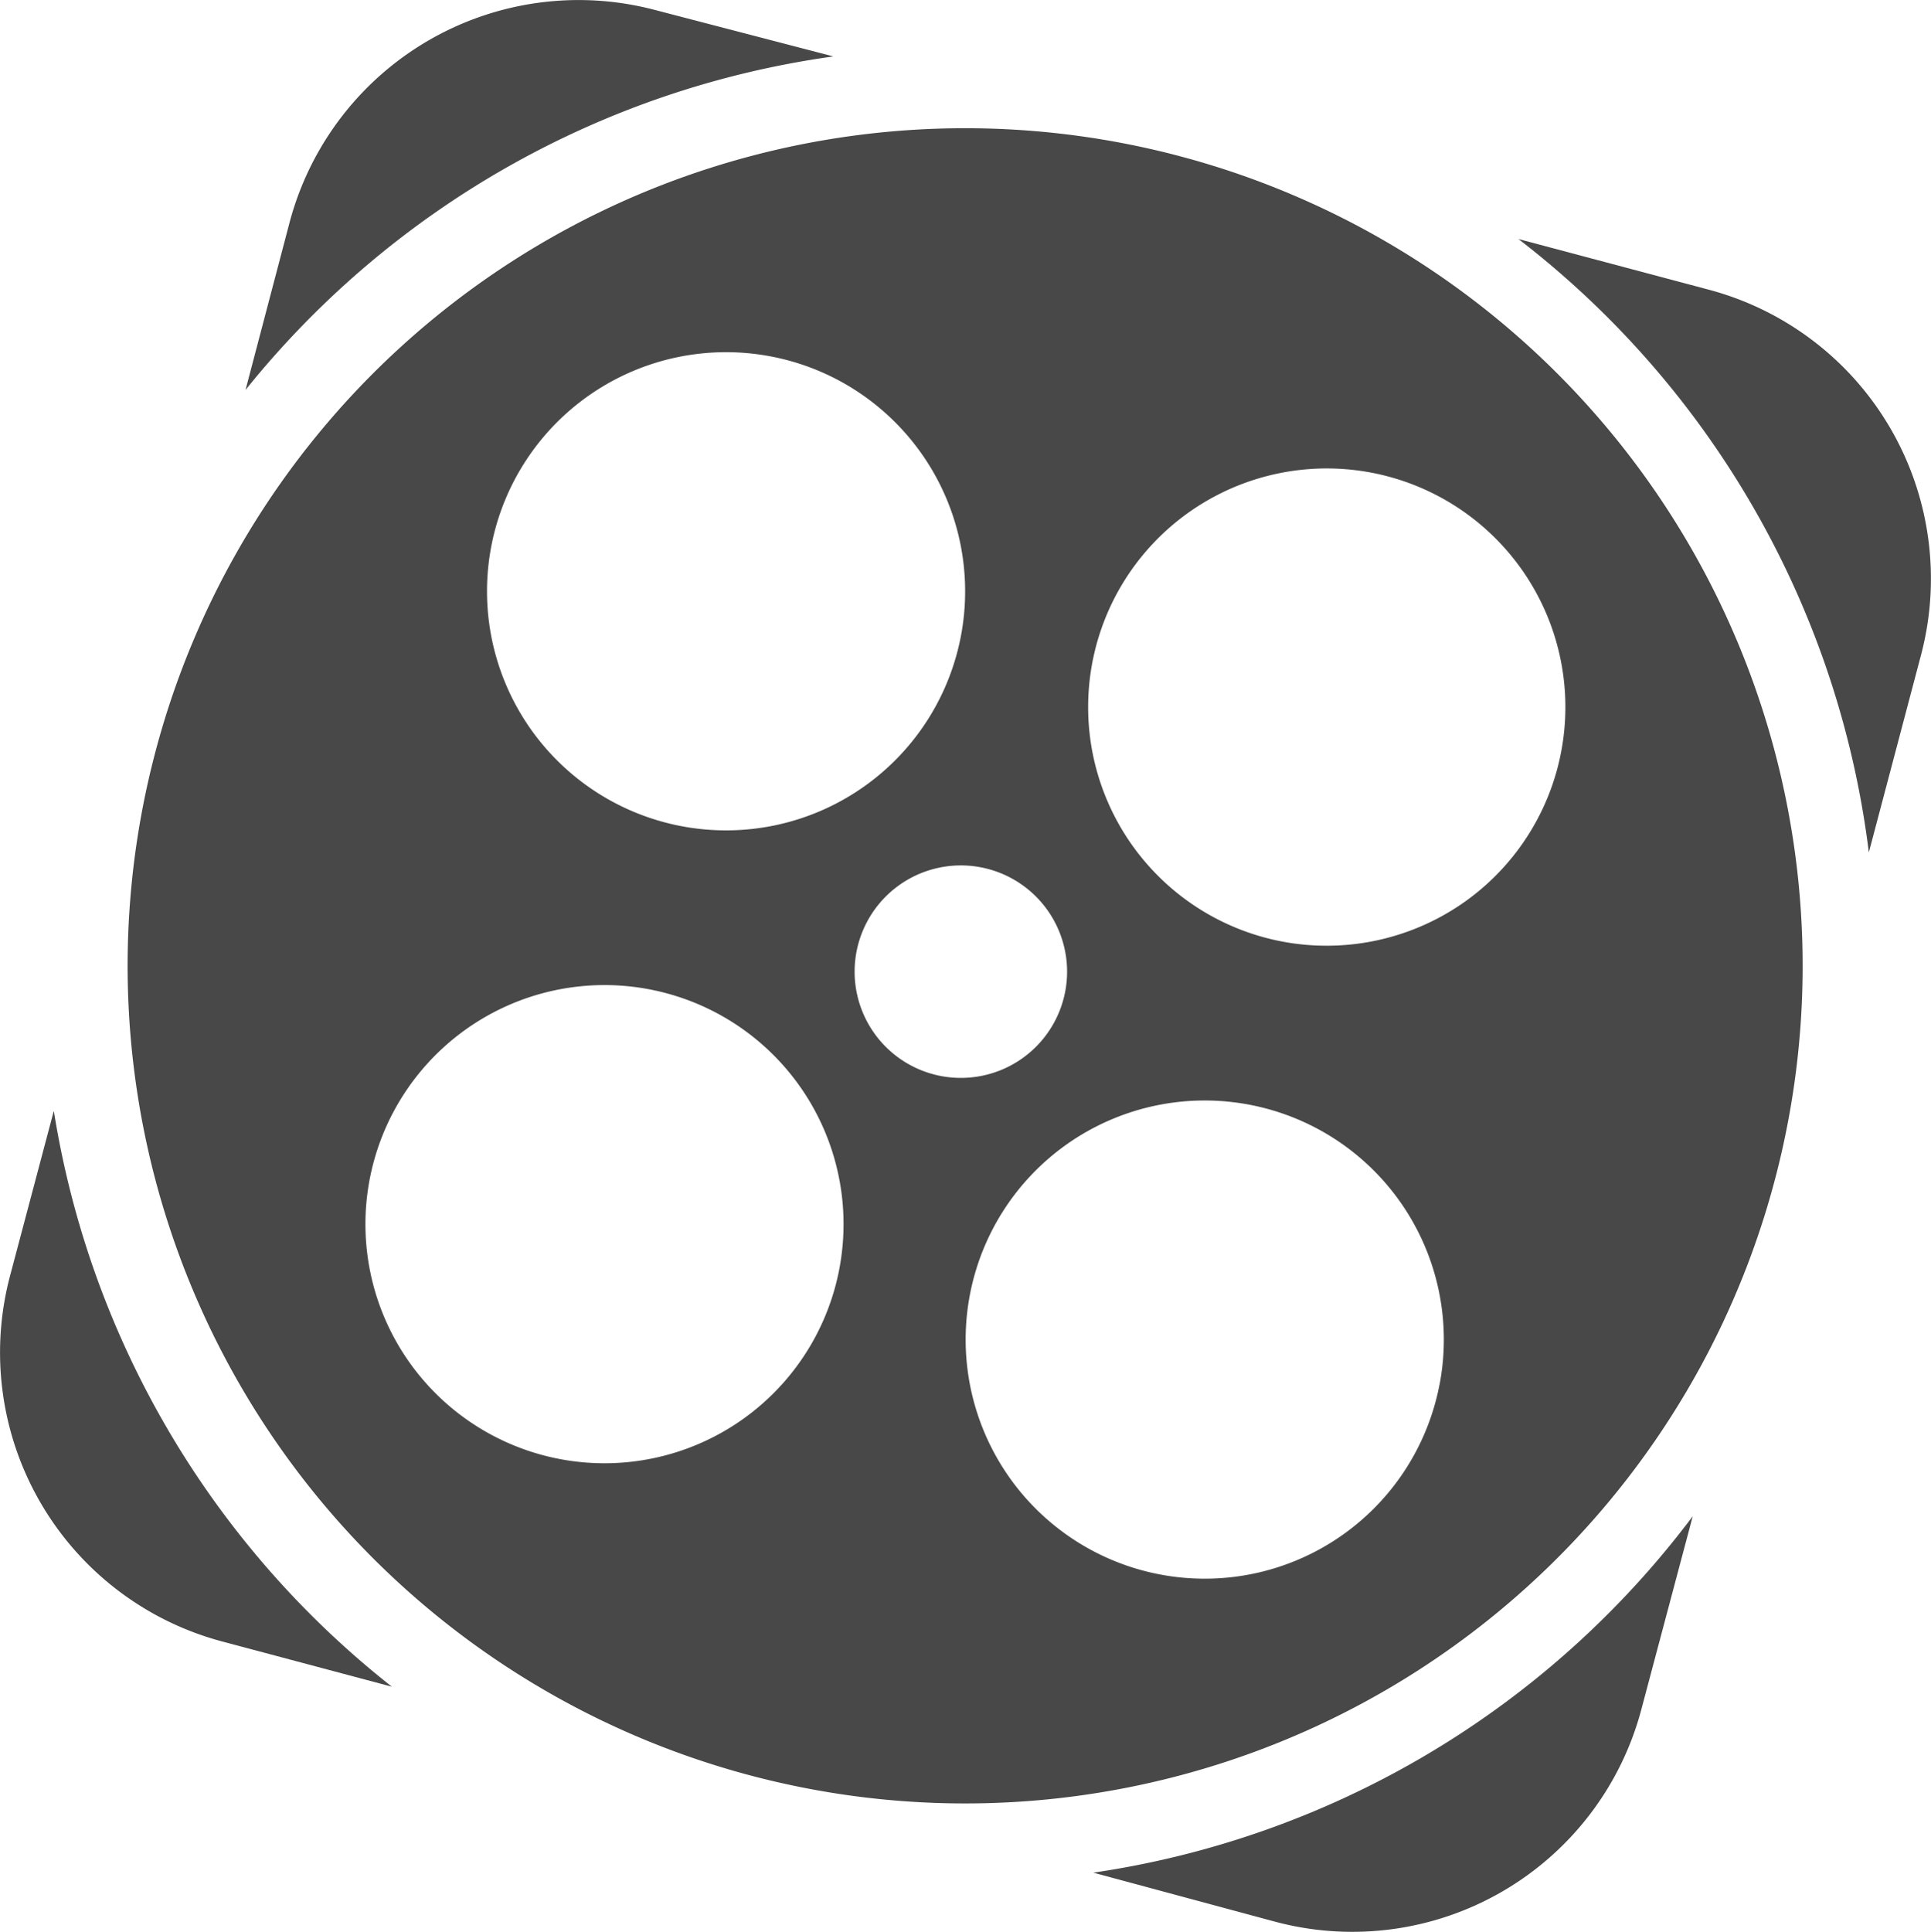<svg id="Layer_2" data-name="Layer 2" xmlns="http://www.w3.org/2000/svg" width="26.284" height="26.294" viewBox="0 0 26.284 26.294">
  <g id="brand" transform="translate(0 0)">
    <g id="icon--black">
      <path id="Path_44" data-name="Path 44" d="M16.685.771,14.266.141A4.07,4.07,0,0,0,9.284,3.029l-.6,2.281A12.464,12.464,0,0,1,16.685.771Z" transform="translate(-5.342 -0.003)" fill="#484848"/>
      <path id="Path_45" data-name="Path 45" d="M.733,39.33.14,41.565a4.07,4.07,0,0,0,2.889,4.978l2.308.615a12.468,12.468,0,0,1-4.6-7.828Z" transform="translate(-0.003 -24.202)" fill="#484848"/>
      <path id="Path_46" data-name="Path 46" d="M56.319,9.149,53.73,8.46a12.464,12.464,0,0,1,4.77,8.348l.712-2.693a4.07,4.07,0,0,0-2.893-4.966Z" transform="translate(-33.062 -5.207)" fill="#484848"/>
      <path id="Path_47" data-name="Path 47" d="M38.69,58.5l2.481.669a4.07,4.07,0,0,0,4.978-2.889l.7-2.631A12.471,12.471,0,0,1,38.69,58.5Z" transform="translate(-23.808 -33.013)" fill="#484848"/>
      <path id="Path_48" data-name="Path 48" d="M15.932,4.54a11.4,11.4,0,1,0,11.394,11.4A11.4,11.4,0,0,0,15.932,4.54ZM9.477,10.226a3.254,3.254,0,1,1,2.581,3.812,3.254,3.254,0,0,1-2.581-3.812Zm4.735,9.848a3.254,3.254,0,1,1-.5-2.442A3.254,3.254,0,0,1,14.212,20.073Zm1.381-2.635a1.446,1.446,0,1,1,1.088-.224,1.446,1.446,0,0,1-1.088.224Zm6.79,4.2A3.254,3.254,0,1,1,19.8,17.831,3.254,3.254,0,0,1,22.383,21.643Zm-2.154-6.032a3.248,3.248,0,1,1,2.442-.5,3.254,3.254,0,0,1-2.442.5Z" transform="translate(-2.789 -2.795)" fill="#484848"/>
    </g>
  </g>
</svg>
